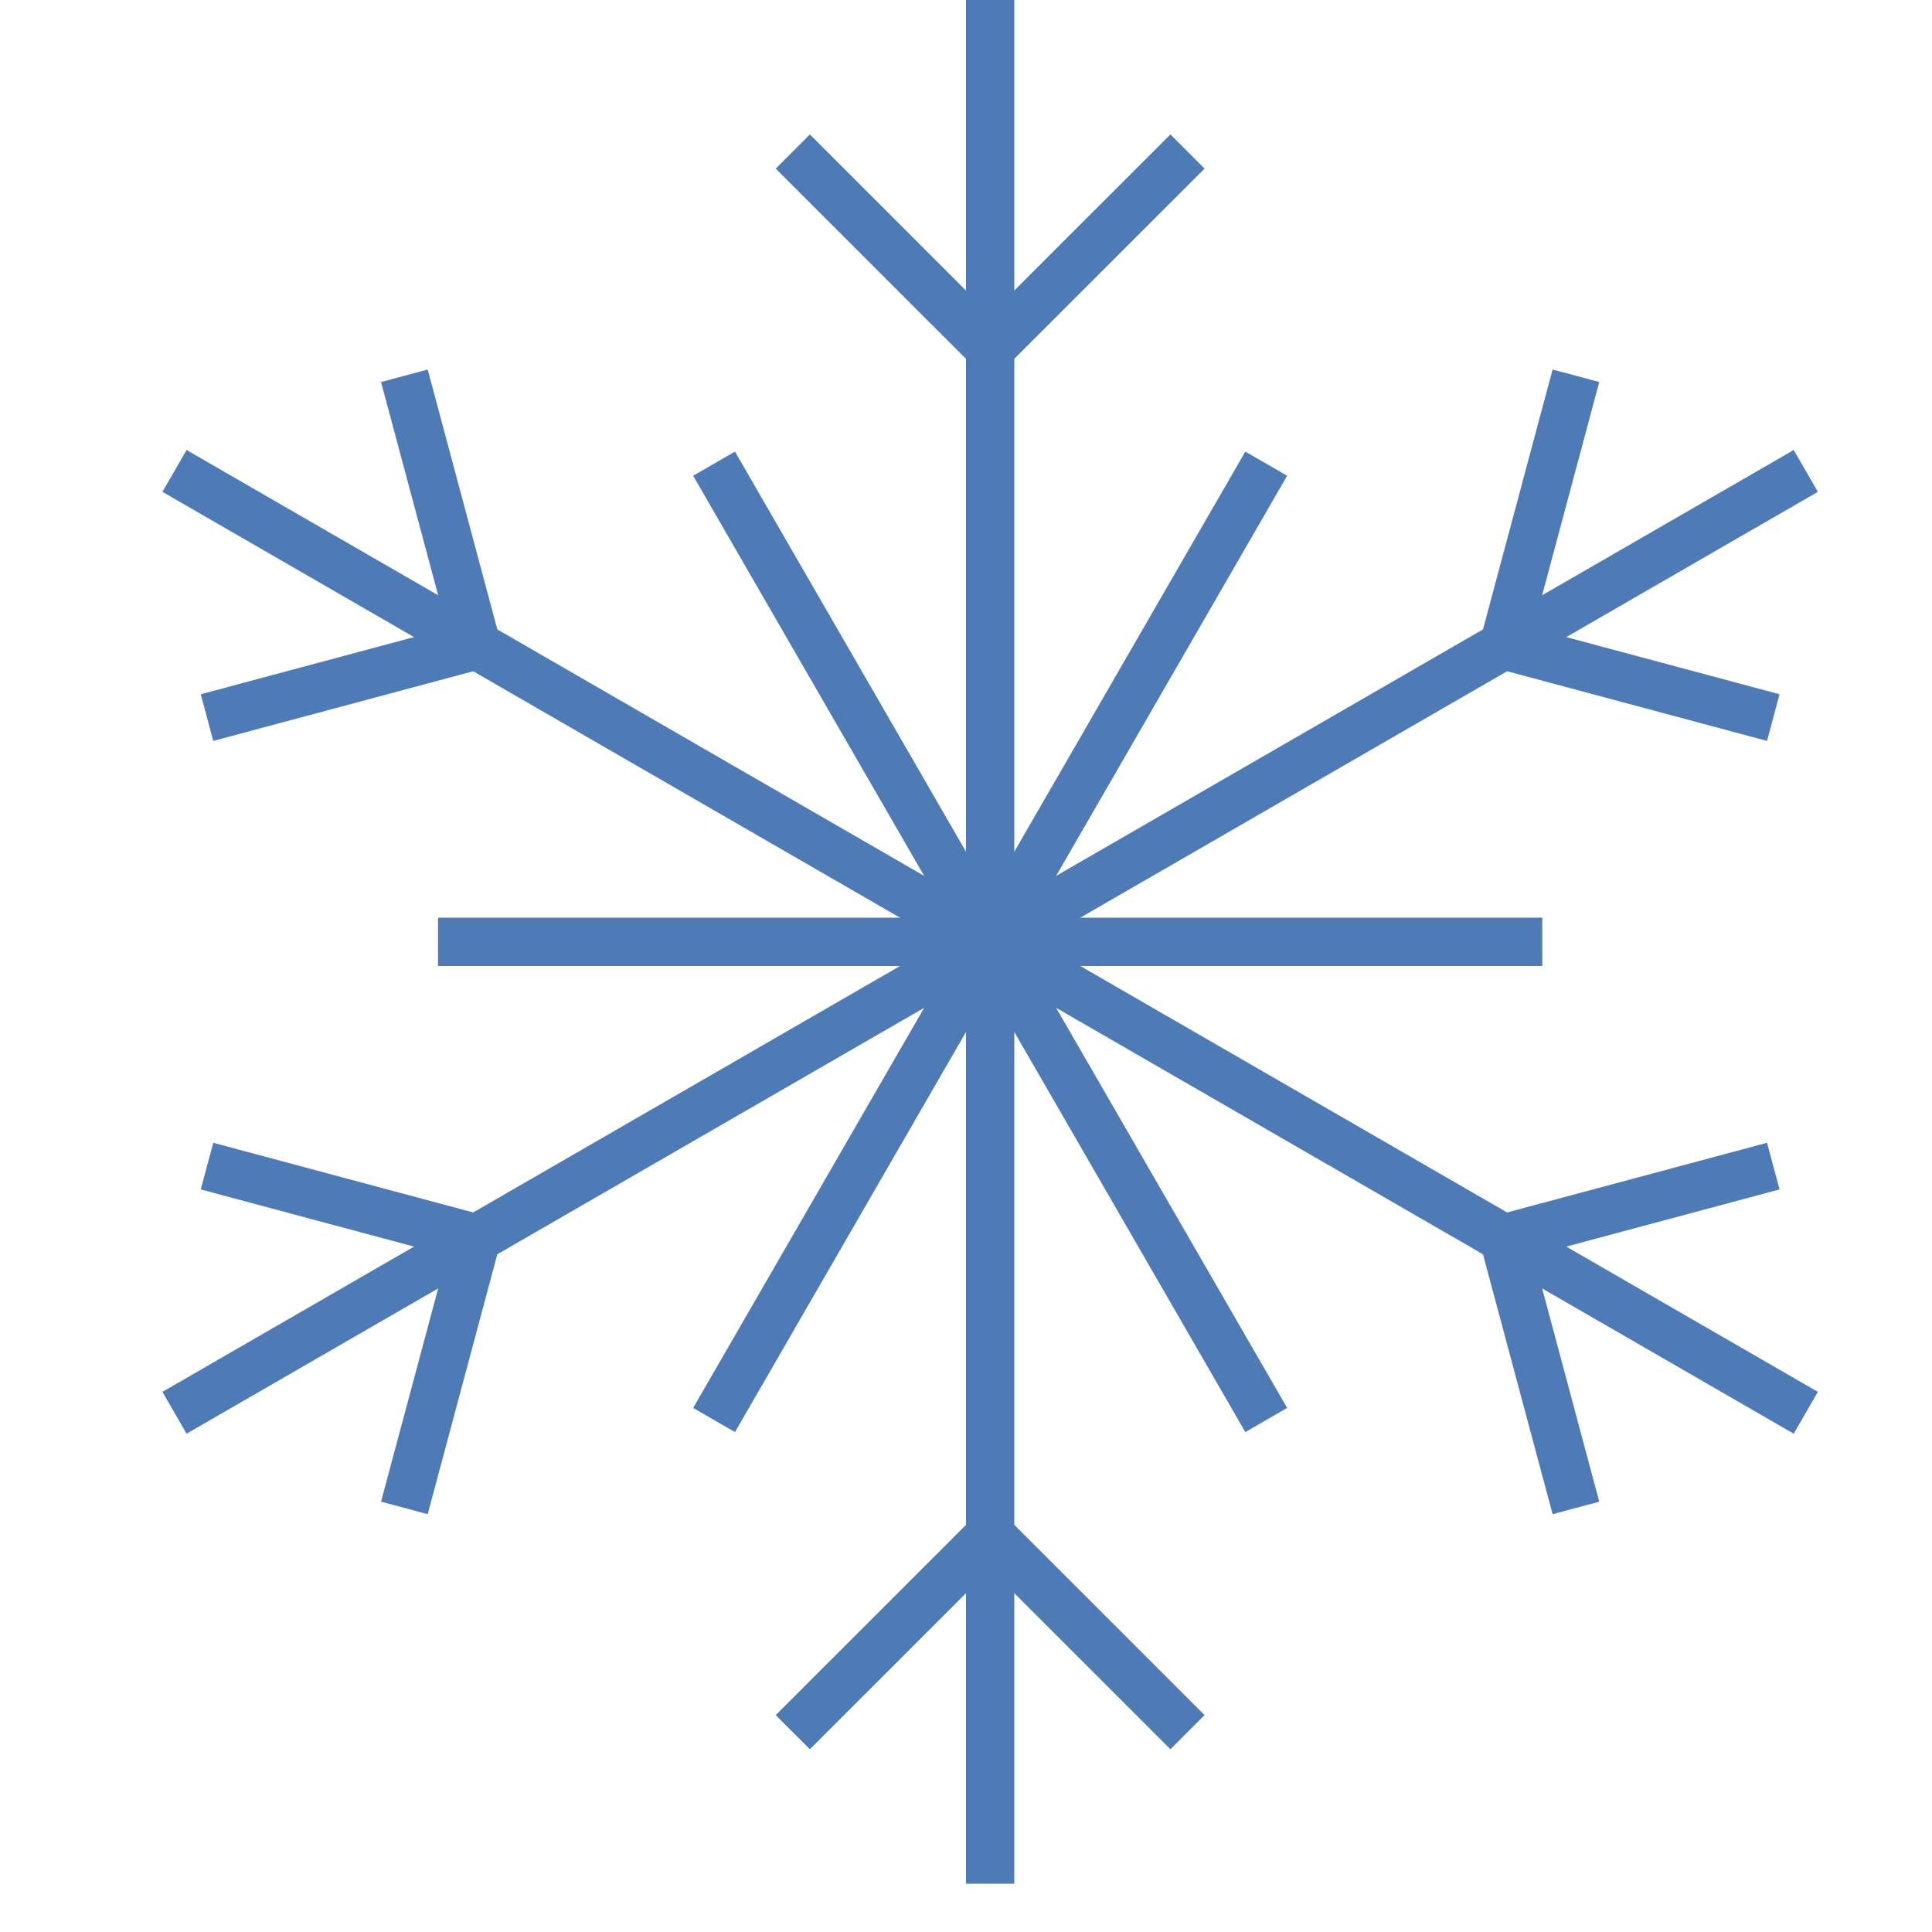 <?xml version="1.0" encoding="iso-8859-1"?><!-- Generator: Adobe Illustrator 19.2.1, SVG Export Plug-In . SVG Version: 6.00 Build 0)  --><svg xmlns="http://www.w3.org/2000/svg" xmlns:xlink="http://www.w3.org/1999/xlink" version="1.1" id="Layer_1" x="0px" y="0px" viewBox="0 0 40 40" style="enable-background:new 0 0 40 40;" xml:space="preserve" width="40" height="40">
<line style="fill:none;stroke:#4E7AB5;stroke-miterlimit:10;" x1="20.5" y1="39" x2="20.5" y2="0"/>
<polyline style="fill:none;stroke:#4E7AB5;stroke-miterlimit:10;" points="24.586,3.137 20.5,7.222 16.414,3.137 "/>
<polyline style="fill:none;stroke:#4E7AB5;stroke-miterlimit:10;" points="16.414,35.863 20.5,31.778 24.586,35.863 "/>
<line style="fill:none;stroke:#4E7AB5;stroke-miterlimit:10;" x1="37.387" y1="29.25" x2="3.613" y2="9.75"/>
<polyline style="fill:none;stroke:#4E7AB5;stroke-miterlimit:10;" points="8.372,7.78 9.867,13.361 4.286,14.857 "/>
<polyline style="fill:none;stroke:#4E7AB5;stroke-miterlimit:10;" points="32.628,31.22 31.133,25.639 36.714,24.143 "/>
<line style="fill:none;stroke:#4E7AB5;stroke-miterlimit:10;" x1="37.387" y1="9.75" x2="3.613" y2="29.25"/>
<line style="fill:none;stroke:#4E7AB5;stroke-miterlimit:10;" x1="26.216" y1="29.4" x2="14.784" y2="9.6"/>
<line style="fill:none;stroke:#4E7AB5;stroke-miterlimit:10;" x1="31.931" y1="19.5" x2="9.069" y2="19.5"/>
<line style="fill:none;stroke:#4E7AB5;stroke-miterlimit:10;" x1="26.216" y1="9.6" x2="14.784" y2="29.4"/>
<polyline style="fill:none;stroke:#4E7AB5;stroke-miterlimit:10;" points="4.286,24.143 9.867,25.639 8.372,31.22 "/>
<polyline style="fill:none;stroke:#4E7AB5;stroke-miterlimit:10;" points="36.714,14.857 31.133,13.361 32.628,7.78 "/>
</svg>